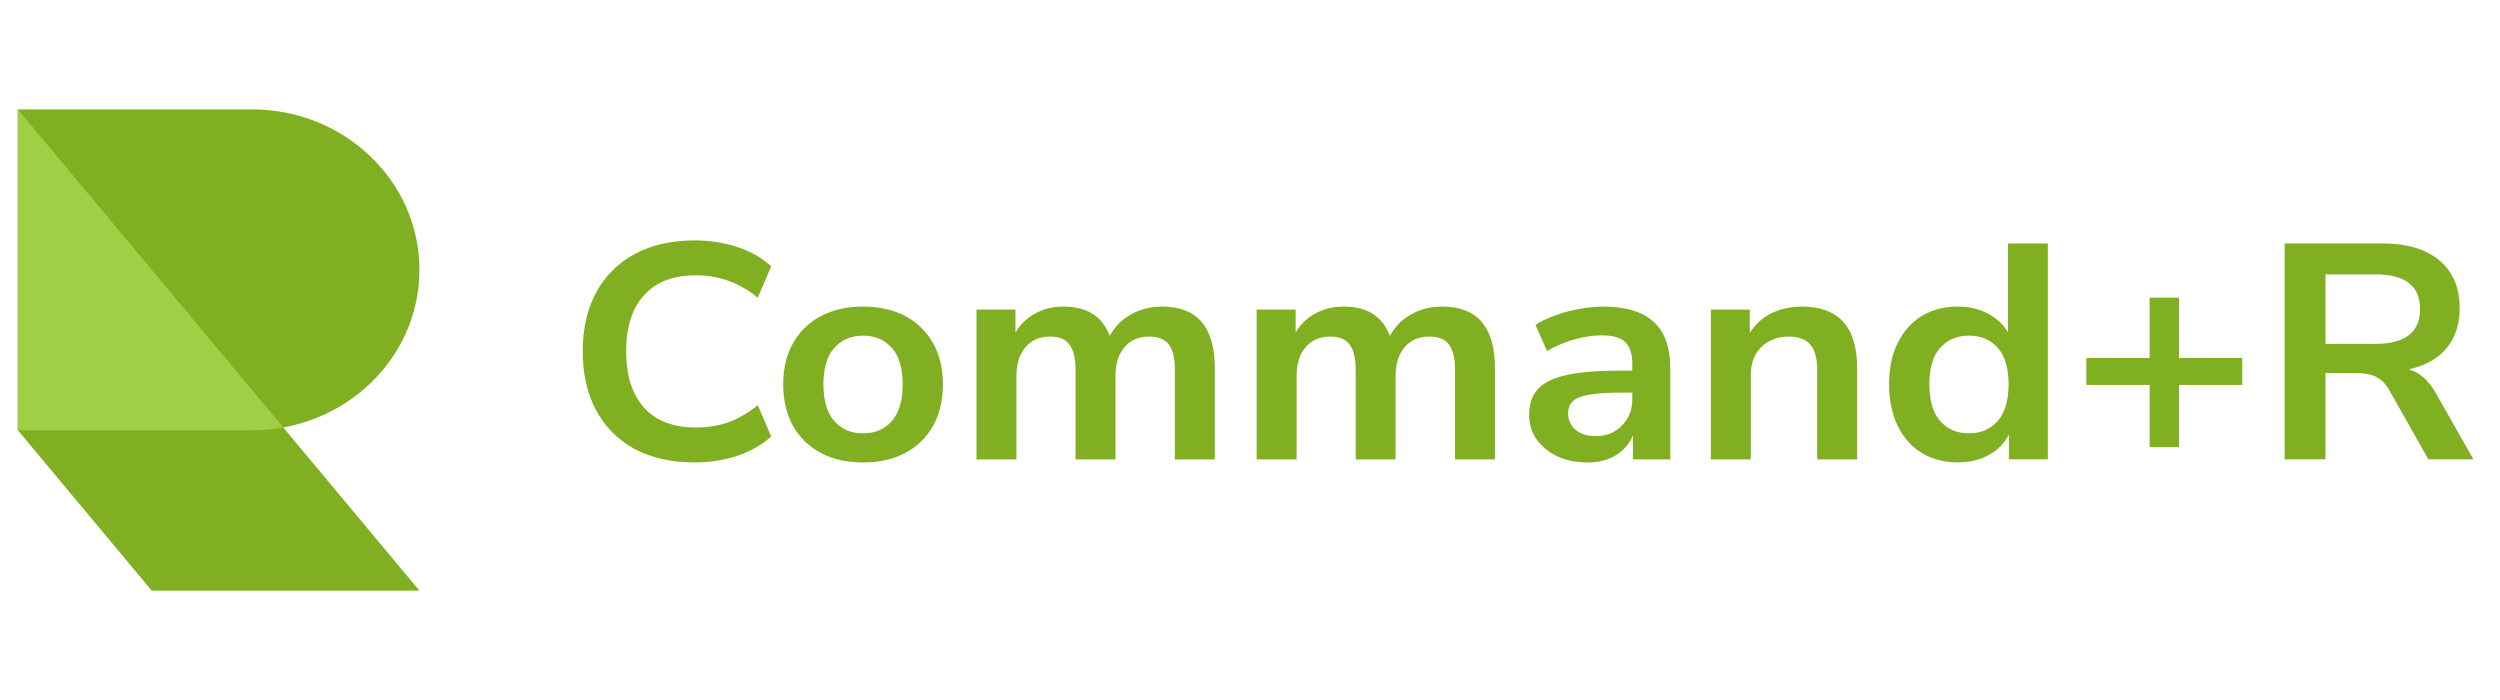 <svg width="150" height="42" viewBox="0 0 150 42" fill="none" xmlns="http://www.w3.org/2000/svg">
<path d="M15.127 25.814C20.672 25.814 25.166 21.505 25.166 16.189C25.166 10.873 20.672 6.564 15.127 6.564H1.071V25.814H15.127Z" fill="#80B021"/>
<path d="M1.071 6.564L25.166 35.439H9.103L1.071 25.814V6.564Z" fill="#80B021"/>
<path d="M16.996 25.648C16.39 25.757 15.765 25.814 15.127 25.814H1.071V6.564L16.996 25.648Z" fill="#A0CE45"/>
<path d="M41.691 27.746C40.286 27.746 39.078 27.476 38.069 26.937C37.072 26.386 36.306 25.614 35.769 24.622C35.232 23.618 34.964 22.436 34.964 21.076C34.964 19.716 35.232 18.54 35.769 17.548C36.306 16.556 37.072 15.79 38.069 15.251C39.078 14.7 40.286 14.424 41.691 14.424C42.599 14.424 43.455 14.559 44.26 14.828C45.077 15.098 45.748 15.484 46.272 15.986L45.467 17.86C44.892 17.395 44.304 17.058 43.704 16.85C43.103 16.629 42.458 16.519 41.768 16.519C40.401 16.519 39.359 16.917 38.644 17.713C37.928 18.497 37.57 19.618 37.57 21.076C37.57 22.534 37.928 23.661 38.644 24.457C39.359 25.253 40.401 25.651 41.768 25.651C42.458 25.651 43.103 25.547 43.704 25.339C44.304 25.118 44.892 24.775 45.467 24.31L46.272 26.184C45.748 26.674 45.077 27.06 44.26 27.342C43.455 27.611 42.599 27.746 41.691 27.746Z" fill="#80B021"/>
<path d="M51.784 27.748C50.813 27.748 49.969 27.558 49.254 27.178C48.538 26.798 47.982 26.259 47.586 25.561C47.19 24.851 46.992 24.017 46.992 23.062C46.992 22.107 47.19 21.28 47.586 20.581C47.982 19.883 48.538 19.344 49.254 18.964C49.969 18.585 50.813 18.395 51.784 18.395C52.755 18.395 53.598 18.585 54.314 18.964C55.029 19.344 55.585 19.883 55.981 20.581C56.377 21.28 56.575 22.107 56.575 23.062C56.575 24.017 56.377 24.851 55.981 25.561C55.585 26.259 55.029 26.798 54.314 27.178C53.598 27.558 52.755 27.748 51.784 27.748ZM51.784 26.002C52.499 26.002 53.074 25.757 53.509 25.267C53.943 24.765 54.16 24.03 54.16 23.062C54.16 22.082 53.943 21.353 53.509 20.875C53.074 20.385 52.499 20.14 51.784 20.14C51.068 20.14 50.493 20.385 50.059 20.875C49.624 21.353 49.407 22.082 49.407 23.062C49.407 24.03 49.624 24.765 50.059 25.267C50.493 25.757 51.068 26.002 51.784 26.002Z" fill="#80B021"/>
<path d="M58.59 27.564V18.578H60.929V19.957C61.21 19.467 61.6 19.087 62.098 18.817C62.596 18.536 63.171 18.395 63.823 18.395C65.229 18.395 66.148 18.983 66.583 20.159C66.877 19.608 67.299 19.179 67.848 18.872C68.397 18.554 69.024 18.395 69.726 18.395C71.835 18.395 72.889 19.626 72.889 22.088V27.564H70.493V22.18C70.493 21.494 70.372 20.992 70.129 20.673C69.899 20.355 69.503 20.195 68.941 20.195C68.314 20.195 67.822 20.41 67.465 20.839C67.107 21.255 66.928 21.837 66.928 22.584V27.564H64.532V22.18C64.532 21.494 64.411 20.992 64.168 20.673C63.938 20.355 63.548 20.195 62.999 20.195C62.373 20.195 61.881 20.41 61.523 20.839C61.165 21.255 60.986 21.837 60.986 22.584V27.564H58.59Z" fill="#80B021"/>
<path d="M75.399 27.564V18.578H77.737V19.957C78.018 19.467 78.408 19.087 78.906 18.817C79.405 18.536 79.98 18.395 80.631 18.395C82.037 18.395 82.957 18.983 83.391 20.159C83.685 19.608 84.107 19.179 84.656 18.872C85.206 18.554 85.832 18.395 86.535 18.395C88.643 18.395 89.697 19.626 89.697 22.088V27.564H87.301V22.18C87.301 21.494 87.18 20.992 86.937 20.673C86.707 20.355 86.311 20.195 85.749 20.195C85.123 20.195 84.631 20.41 84.273 20.839C83.915 21.255 83.736 21.837 83.736 22.584V27.564H81.341V22.18C81.341 21.494 81.219 20.992 80.976 20.673C80.746 20.355 80.357 20.195 79.807 20.195C79.181 20.195 78.689 20.41 78.331 20.839C77.974 21.255 77.795 21.837 77.795 22.584V27.564H75.399Z" fill="#80B021"/>
<path d="M95.254 27.748C94.577 27.748 93.97 27.625 93.434 27.38C92.91 27.123 92.494 26.78 92.188 26.351C91.894 25.922 91.747 25.439 91.747 24.899C91.747 24.238 91.926 23.717 92.284 23.338C92.641 22.946 93.223 22.664 94.028 22.492C94.833 22.321 95.912 22.235 97.267 22.235H97.938V21.849C97.938 21.237 97.797 20.796 97.516 20.526C97.235 20.257 96.762 20.122 96.098 20.122C95.574 20.122 95.037 20.202 94.488 20.361C93.938 20.508 93.382 20.741 92.82 21.059L92.13 19.497C92.462 19.277 92.852 19.087 93.299 18.928C93.759 18.756 94.239 18.628 94.737 18.542C95.248 18.444 95.727 18.395 96.174 18.395C97.541 18.395 98.558 18.701 99.222 19.314C99.886 19.914 100.219 20.851 100.219 22.125V27.564H97.976V26.131C97.759 26.633 97.414 27.031 96.941 27.325C96.468 27.607 95.906 27.748 95.254 27.748ZM95.753 26.167C96.379 26.167 96.896 25.959 97.305 25.543C97.727 25.126 97.938 24.599 97.938 23.962V23.558H97.286C96.085 23.558 95.248 23.65 94.775 23.834C94.315 24.005 94.085 24.324 94.085 24.789C94.085 25.194 94.232 25.524 94.526 25.782C94.82 26.039 95.229 26.167 95.753 26.167Z" fill="#80B021"/>
<path d="M102.651 27.564V18.578H104.989V19.975C105.309 19.46 105.737 19.069 106.273 18.799C106.823 18.529 107.437 18.395 108.114 18.395C110.324 18.395 111.429 19.626 111.429 22.088V27.564H109.033V22.198C109.033 21.5 108.893 20.992 108.612 20.673C108.343 20.355 107.922 20.195 107.347 20.195C106.644 20.195 106.082 20.41 105.66 20.839C105.251 21.255 105.047 21.812 105.047 22.511V27.564H102.651Z" fill="#80B021"/>
<path d="M117.466 27.745C116.649 27.745 115.927 27.555 115.3 27.175C114.687 26.795 114.208 26.256 113.863 25.558C113.518 24.847 113.346 24.014 113.346 23.059C113.346 22.091 113.518 21.264 113.863 20.578C114.208 19.88 114.687 19.341 115.3 18.961C115.927 18.581 116.649 18.392 117.466 18.392C118.131 18.392 118.731 18.533 119.267 18.814C119.804 19.096 120.207 19.47 120.475 19.935V14.606H122.871V27.561H120.533V26.072C120.277 26.587 119.875 26.997 119.325 27.304C118.776 27.598 118.156 27.745 117.466 27.745ZM118.137 25.999C118.853 25.999 119.427 25.754 119.862 25.264C120.296 24.762 120.514 24.027 120.514 23.059C120.514 22.079 120.296 21.35 119.862 20.872C119.427 20.382 118.853 20.137 118.137 20.137C117.421 20.137 116.846 20.382 116.412 20.872C115.977 21.35 115.761 22.079 115.761 23.059C115.761 24.027 115.977 24.762 116.412 25.264C116.846 25.754 117.421 25.999 118.137 25.999Z" fill="#80B021"/>
<path d="M128.977 26.826V23.096H125.182V21.479H128.977V17.859H130.741V21.479H134.536V23.096H130.741V26.826H128.977Z" fill="#80B021"/>
<path d="M137.078 27.561V14.606H142.943C144.425 14.606 145.569 14.95 146.374 15.635C147.178 16.309 147.581 17.259 147.581 18.484C147.581 19.451 147.32 20.254 146.796 20.891C146.272 21.515 145.518 21.938 144.534 22.159C145.185 22.355 145.722 22.826 146.143 23.573L148.405 27.561H145.703L143.365 23.426C143.135 23.022 142.86 22.747 142.54 22.6C142.234 22.453 141.837 22.379 141.352 22.379H139.531V27.561H137.078ZM139.531 20.633H142.521C144.31 20.633 145.205 19.935 145.205 18.539C145.205 17.154 144.31 16.462 142.521 16.462H139.531V20.633Z" fill="#80B021"/>
</svg>
